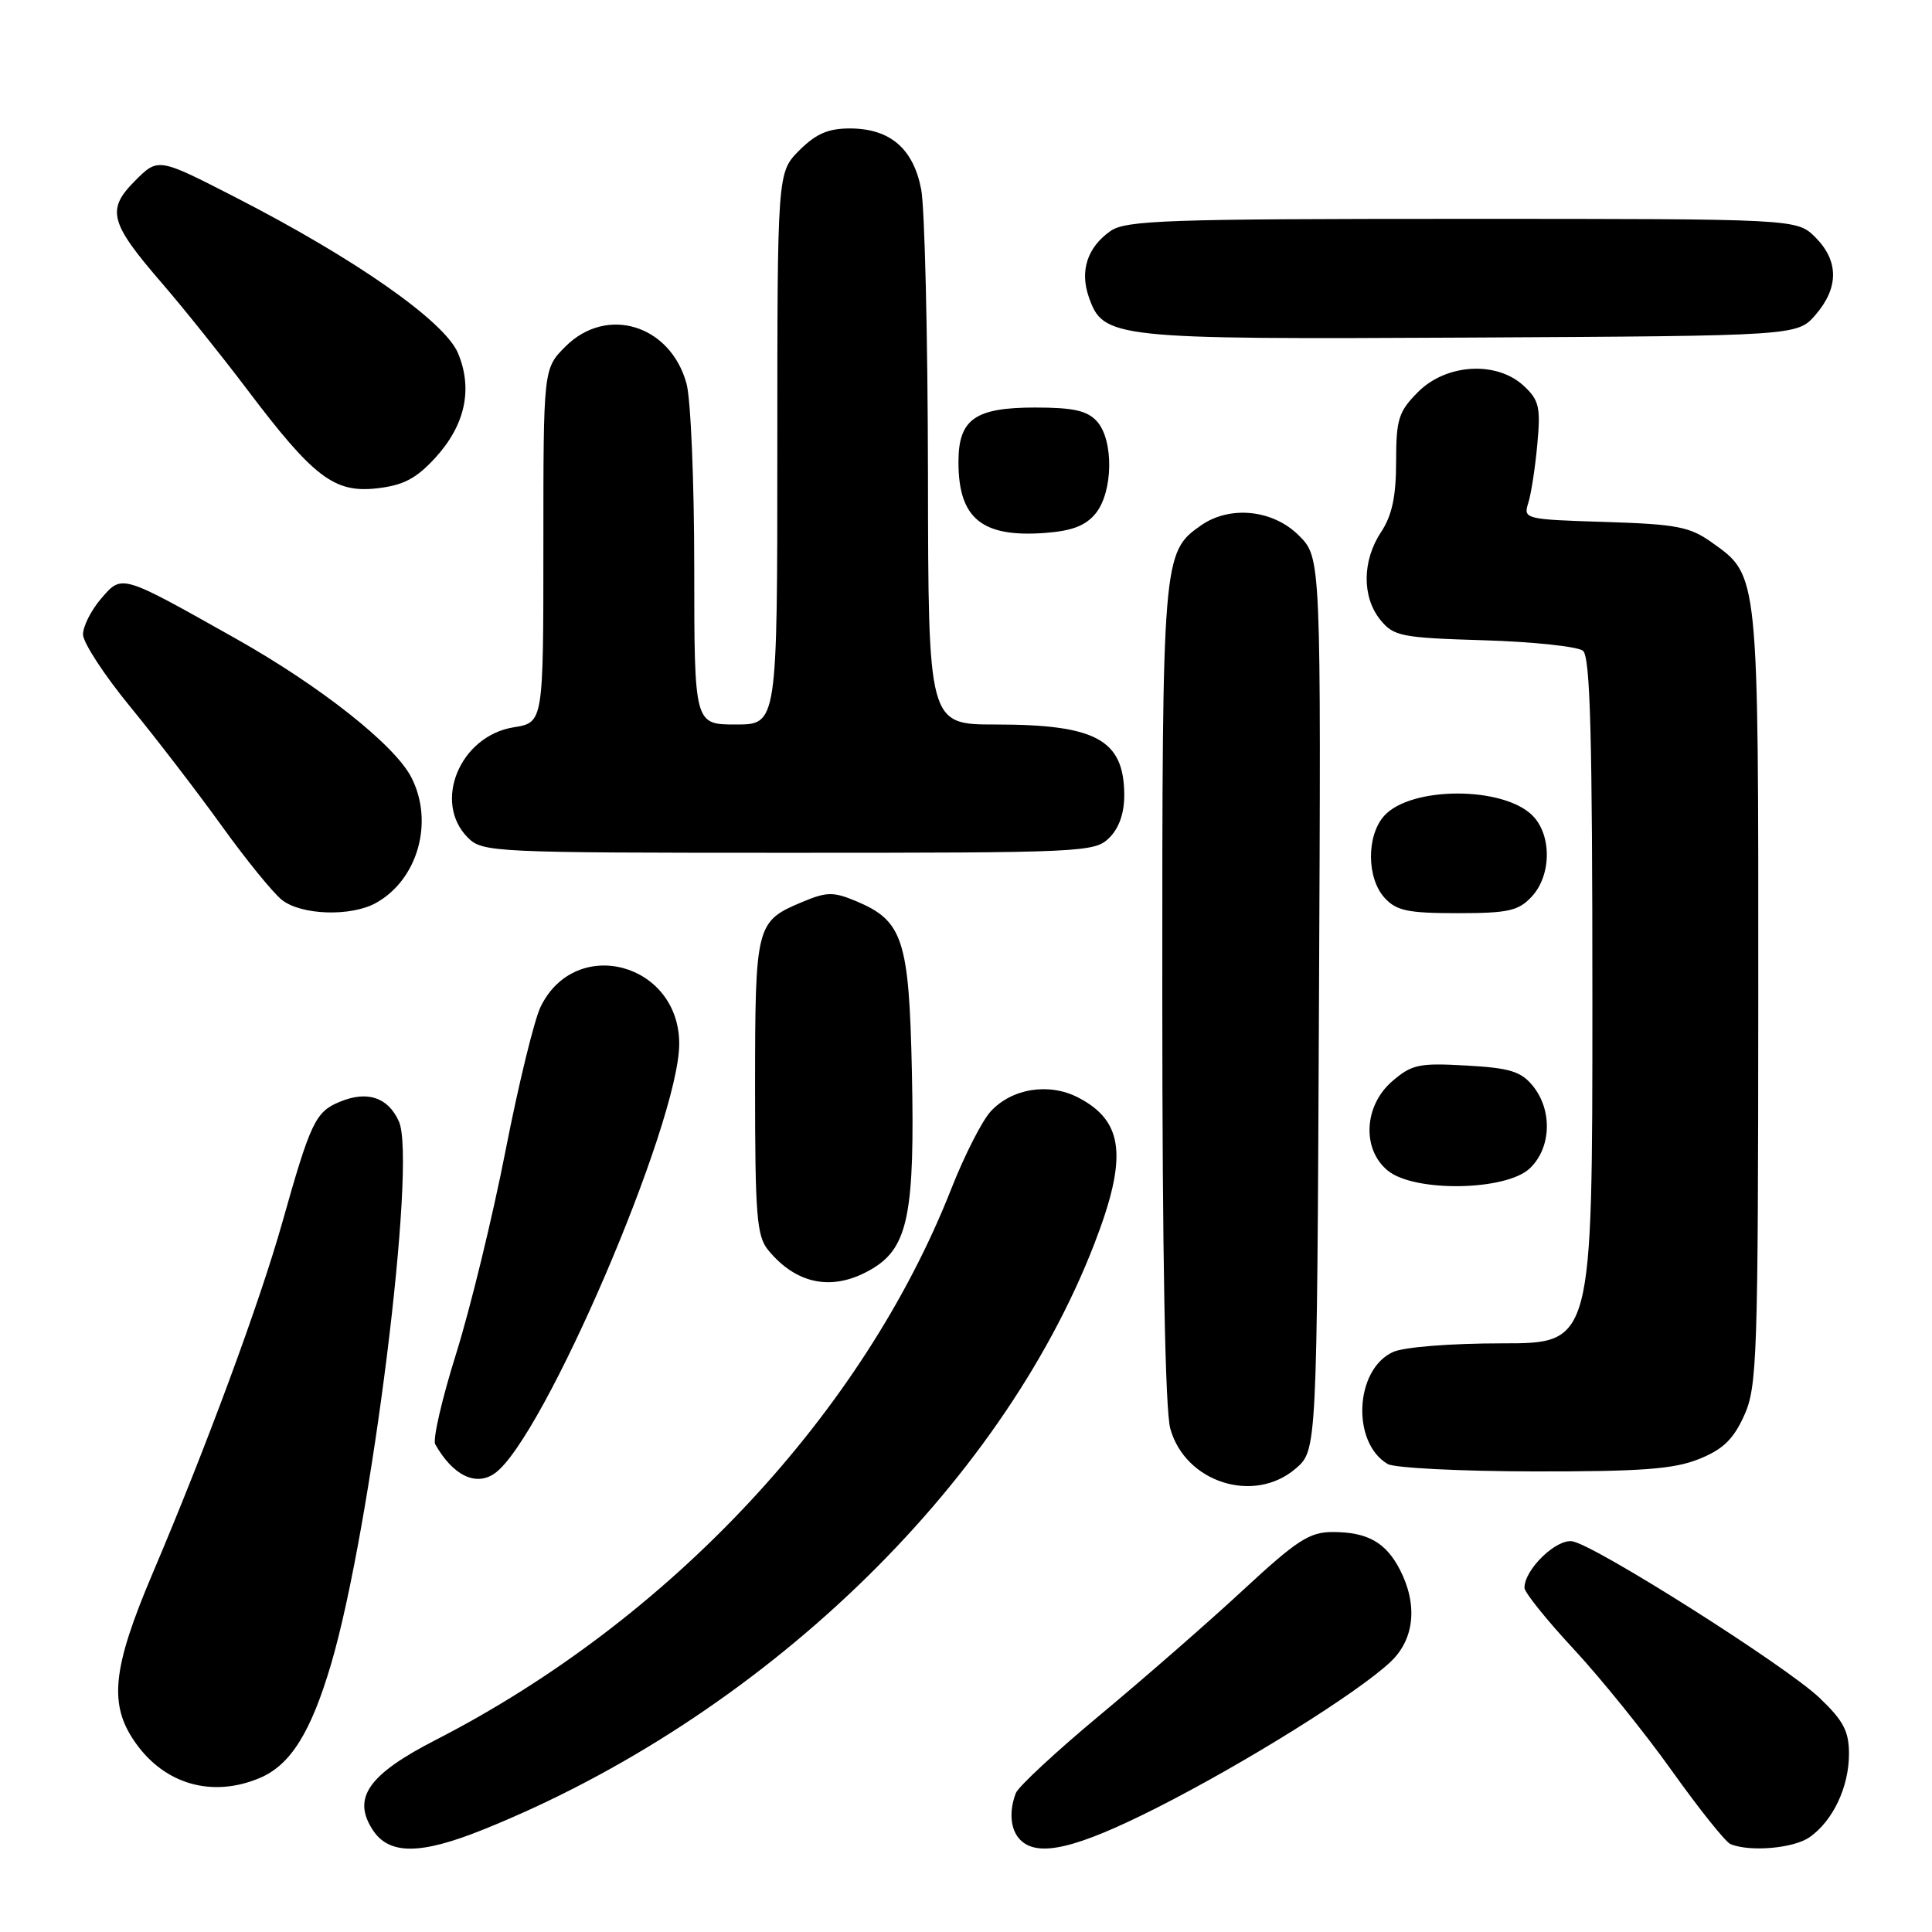 <?xml version="1.0" encoding="UTF-8" standalone="no"?>
<!DOCTYPE svg PUBLIC "-//W3C//DTD SVG 1.1//EN" "http://www.w3.org/Graphics/SVG/1.1/DTD/svg11.dtd" >
<svg xmlns="http://www.w3.org/2000/svg" xmlns:xlink="http://www.w3.org/1999/xlink" version="1.1" viewBox="0 0 256 256">
 <g >
 <path fill="currentColor"
d=" M 64.08 242.41 C 100.74 227.63 132.49 197.18 145.02 164.78 C 149.45 153.31 148.92 148.56 142.85 145.42 C 138.99 143.43 134.08 144.21 131.27 147.27 C 130.14 148.49 127.79 153.10 126.06 157.50 C 114.37 187.23 88.75 214.63 57.77 230.53 C 48.78 235.14 46.62 238.24 49.40 242.49 C 51.57 245.80 55.72 245.78 64.08 242.41 Z  M 153.27 239.55 C 164.96 233.63 179.87 224.33 184.25 220.21 C 187.43 217.22 187.89 212.63 185.49 207.98 C 183.62 204.36 181.18 203.00 176.57 203.00 C 173.52 203.00 171.83 204.10 164.76 210.65 C 160.22 214.86 151.71 222.29 145.85 227.17 C 139.99 232.04 134.93 236.74 134.60 237.60 C 133.66 240.06 133.89 242.49 135.20 243.80 C 137.54 246.14 142.59 244.95 153.27 239.55 Z  M 239.78 243.44 C 242.88 241.27 245.00 236.78 245.00 232.39 C 245.00 229.39 244.26 227.99 241.08 224.96 C 236.65 220.75 211.63 204.89 208.39 204.24 C 206.28 203.82 202.00 207.94 202.00 210.39 C 202.00 211.00 204.93 214.65 208.51 218.50 C 212.09 222.35 217.97 229.63 221.57 234.69 C 225.17 239.74 228.65 244.09 229.31 244.36 C 231.92 245.42 237.68 244.91 239.78 243.44 Z  M 34.38 235.61 C 38.48 233.90 41.19 229.58 43.87 220.50 C 49.18 202.46 55.26 153.85 52.85 148.58 C 51.40 145.38 48.66 144.48 45.01 146.00 C 41.80 147.32 41.15 148.70 37.40 162.00 C 34.42 172.58 27.36 191.68 20.24 208.44 C 14.84 221.15 14.37 225.90 17.99 230.98 C 21.88 236.46 28.14 238.22 34.38 235.61 Z  M 171.69 194.59 C 174.50 192.17 174.50 192.17 174.77 133.03 C 175.05 73.89 175.05 73.89 172.10 70.95 C 168.67 67.52 162.96 66.94 159.12 69.63 C 154.06 73.17 154.00 73.95 154.01 131.72 C 154.01 166.38 154.39 186.85 155.07 189.30 C 157.05 196.44 166.17 199.34 171.69 194.59 Z  M 65.55 195.23 C 71.97 190.73 90.00 148.76 90.00 138.31 C 90.00 127.60 76.30 123.91 71.65 133.37 C 70.80 135.09 68.70 143.70 66.98 152.50 C 65.26 161.30 62.31 173.39 60.44 179.37 C 58.56 185.35 57.32 190.75 57.67 191.37 C 60.00 195.50 63.04 196.99 65.55 195.23 Z  M 225.10 193.34 C 228.28 192.07 229.67 190.74 231.10 187.59 C 232.83 183.78 232.96 180.04 232.98 132.22 C 233.00 75.73 233.06 76.32 226.86 71.90 C 223.91 69.79 222.19 69.46 212.66 69.16 C 202.07 68.83 201.83 68.77 202.50 66.66 C 202.88 65.47 203.42 61.98 203.70 58.89 C 204.16 53.96 203.94 53.02 201.92 51.14 C 198.34 47.80 191.67 48.18 187.92 51.92 C 185.31 54.54 185.00 55.52 184.99 61.17 C 184.99 65.80 184.45 68.30 183.00 70.50 C 180.49 74.29 180.45 79.10 182.90 82.13 C 184.67 84.31 185.65 84.51 196.65 84.84 C 203.17 85.04 209.06 85.67 209.75 86.23 C 210.72 87.01 211.00 97.53 211.00 132.62 C 211.00 178.00 211.00 178.00 199.05 178.00 C 192.18 178.00 186.02 178.49 184.58 179.15 C 179.51 181.46 179.06 191.17 183.88 193.99 C 184.77 194.51 193.48 194.95 203.23 194.97 C 217.45 194.99 221.78 194.67 225.10 193.34 Z  M 115.70 168.04 C 120.33 165.22 121.23 160.65 120.83 142.03 C 120.46 124.48 119.65 122.00 113.42 119.40 C 110.43 118.15 109.55 118.16 106.35 119.50 C 100.17 122.08 100.06 122.47 100.05 144.00 C 100.05 161.00 100.27 163.77 101.77 165.62 C 105.61 170.32 110.55 171.18 115.70 168.04 Z  M 202.69 154.83 C 205.55 152.14 205.74 147.14 203.12 143.90 C 201.55 141.97 200.08 141.51 194.30 141.19 C 188.05 140.83 187.06 141.04 184.48 143.27 C 180.71 146.51 180.43 152.31 183.91 155.13 C 187.45 158.00 199.52 157.80 202.69 154.83 Z  M 49.81 119.65 C 55.38 116.56 57.54 108.87 54.49 102.98 C 52.27 98.69 42.47 90.94 31.30 84.65 C 15.93 76.00 16.19 76.07 13.38 79.34 C 12.07 80.87 11.00 82.99 11.00 84.07 C 11.00 85.14 13.81 89.45 17.25 93.64 C 20.69 97.84 26.13 104.92 29.34 109.38 C 32.55 113.85 36.15 118.28 37.34 119.23 C 39.89 121.27 46.49 121.49 49.81 119.65 Z  M 202.96 118.81 C 205.59 115.99 205.63 110.63 203.06 108.06 C 199.16 104.16 186.95 104.18 183.42 108.09 C 181.06 110.70 181.08 116.33 183.45 118.95 C 185.02 120.68 186.52 121.00 193.12 121.00 C 199.86 121.00 201.20 120.70 202.96 118.81 Z  M 147.00 111.00 C 148.31 109.69 148.99 107.70 148.97 105.25 C 148.91 98.01 145.21 96.00 131.93 96.00 C 123.00 96.00 123.00 96.00 122.96 62.75 C 122.93 44.46 122.53 27.51 122.06 25.08 C 121.02 19.69 117.95 17.05 112.67 17.02 C 109.76 17.01 108.15 17.70 105.92 19.92 C 103.00 22.85 103.00 22.85 103.00 59.42 C 103.00 96.00 103.00 96.00 97.50 96.00 C 92.00 96.00 92.00 96.00 91.99 75.25 C 91.99 63.84 91.53 52.83 90.96 50.80 C 88.80 43.02 80.38 40.46 74.92 45.92 C 72.00 48.85 72.00 48.85 72.00 72.30 C 72.00 95.74 72.00 95.74 68.07 96.37 C 60.94 97.51 57.30 106.30 62.00 111.00 C 63.93 112.93 65.33 113.00 104.50 113.00 C 143.67 113.00 145.07 112.93 147.00 111.00 Z  M 145.19 68.02 C 147.50 65.16 147.59 58.31 145.35 55.83 C 144.06 54.41 142.22 54.00 137.17 54.00 C 129.18 54.00 127.00 55.55 127.00 61.22 C 127.00 68.69 130.09 71.23 138.44 70.62 C 142.06 70.35 143.86 69.66 145.19 68.02 Z  M 57.66 60.68 C 61.64 56.34 62.68 51.56 60.69 46.80 C 58.93 42.59 47.14 34.32 31.23 26.16 C 20.96 20.89 20.96 20.89 17.91 23.94 C 14.07 27.78 14.51 29.48 21.44 37.50 C 24.29 40.80 29.38 47.15 32.75 51.61 C 41.54 63.25 44.29 65.34 49.92 64.71 C 53.45 64.31 55.13 63.43 57.66 60.68 Z  M 240.59 41.69 C 243.67 38.11 243.65 34.56 240.55 31.45 C 238.09 29.00 238.09 29.00 193.77 29.00 C 154.68 29.00 149.17 29.19 147.15 30.61 C 144.09 32.75 143.06 35.87 144.27 39.35 C 146.19 44.85 147.36 44.98 194.84 44.73 C 238.17 44.50 238.17 44.50 240.59 41.69 Z "/>
</g>
</svg>
